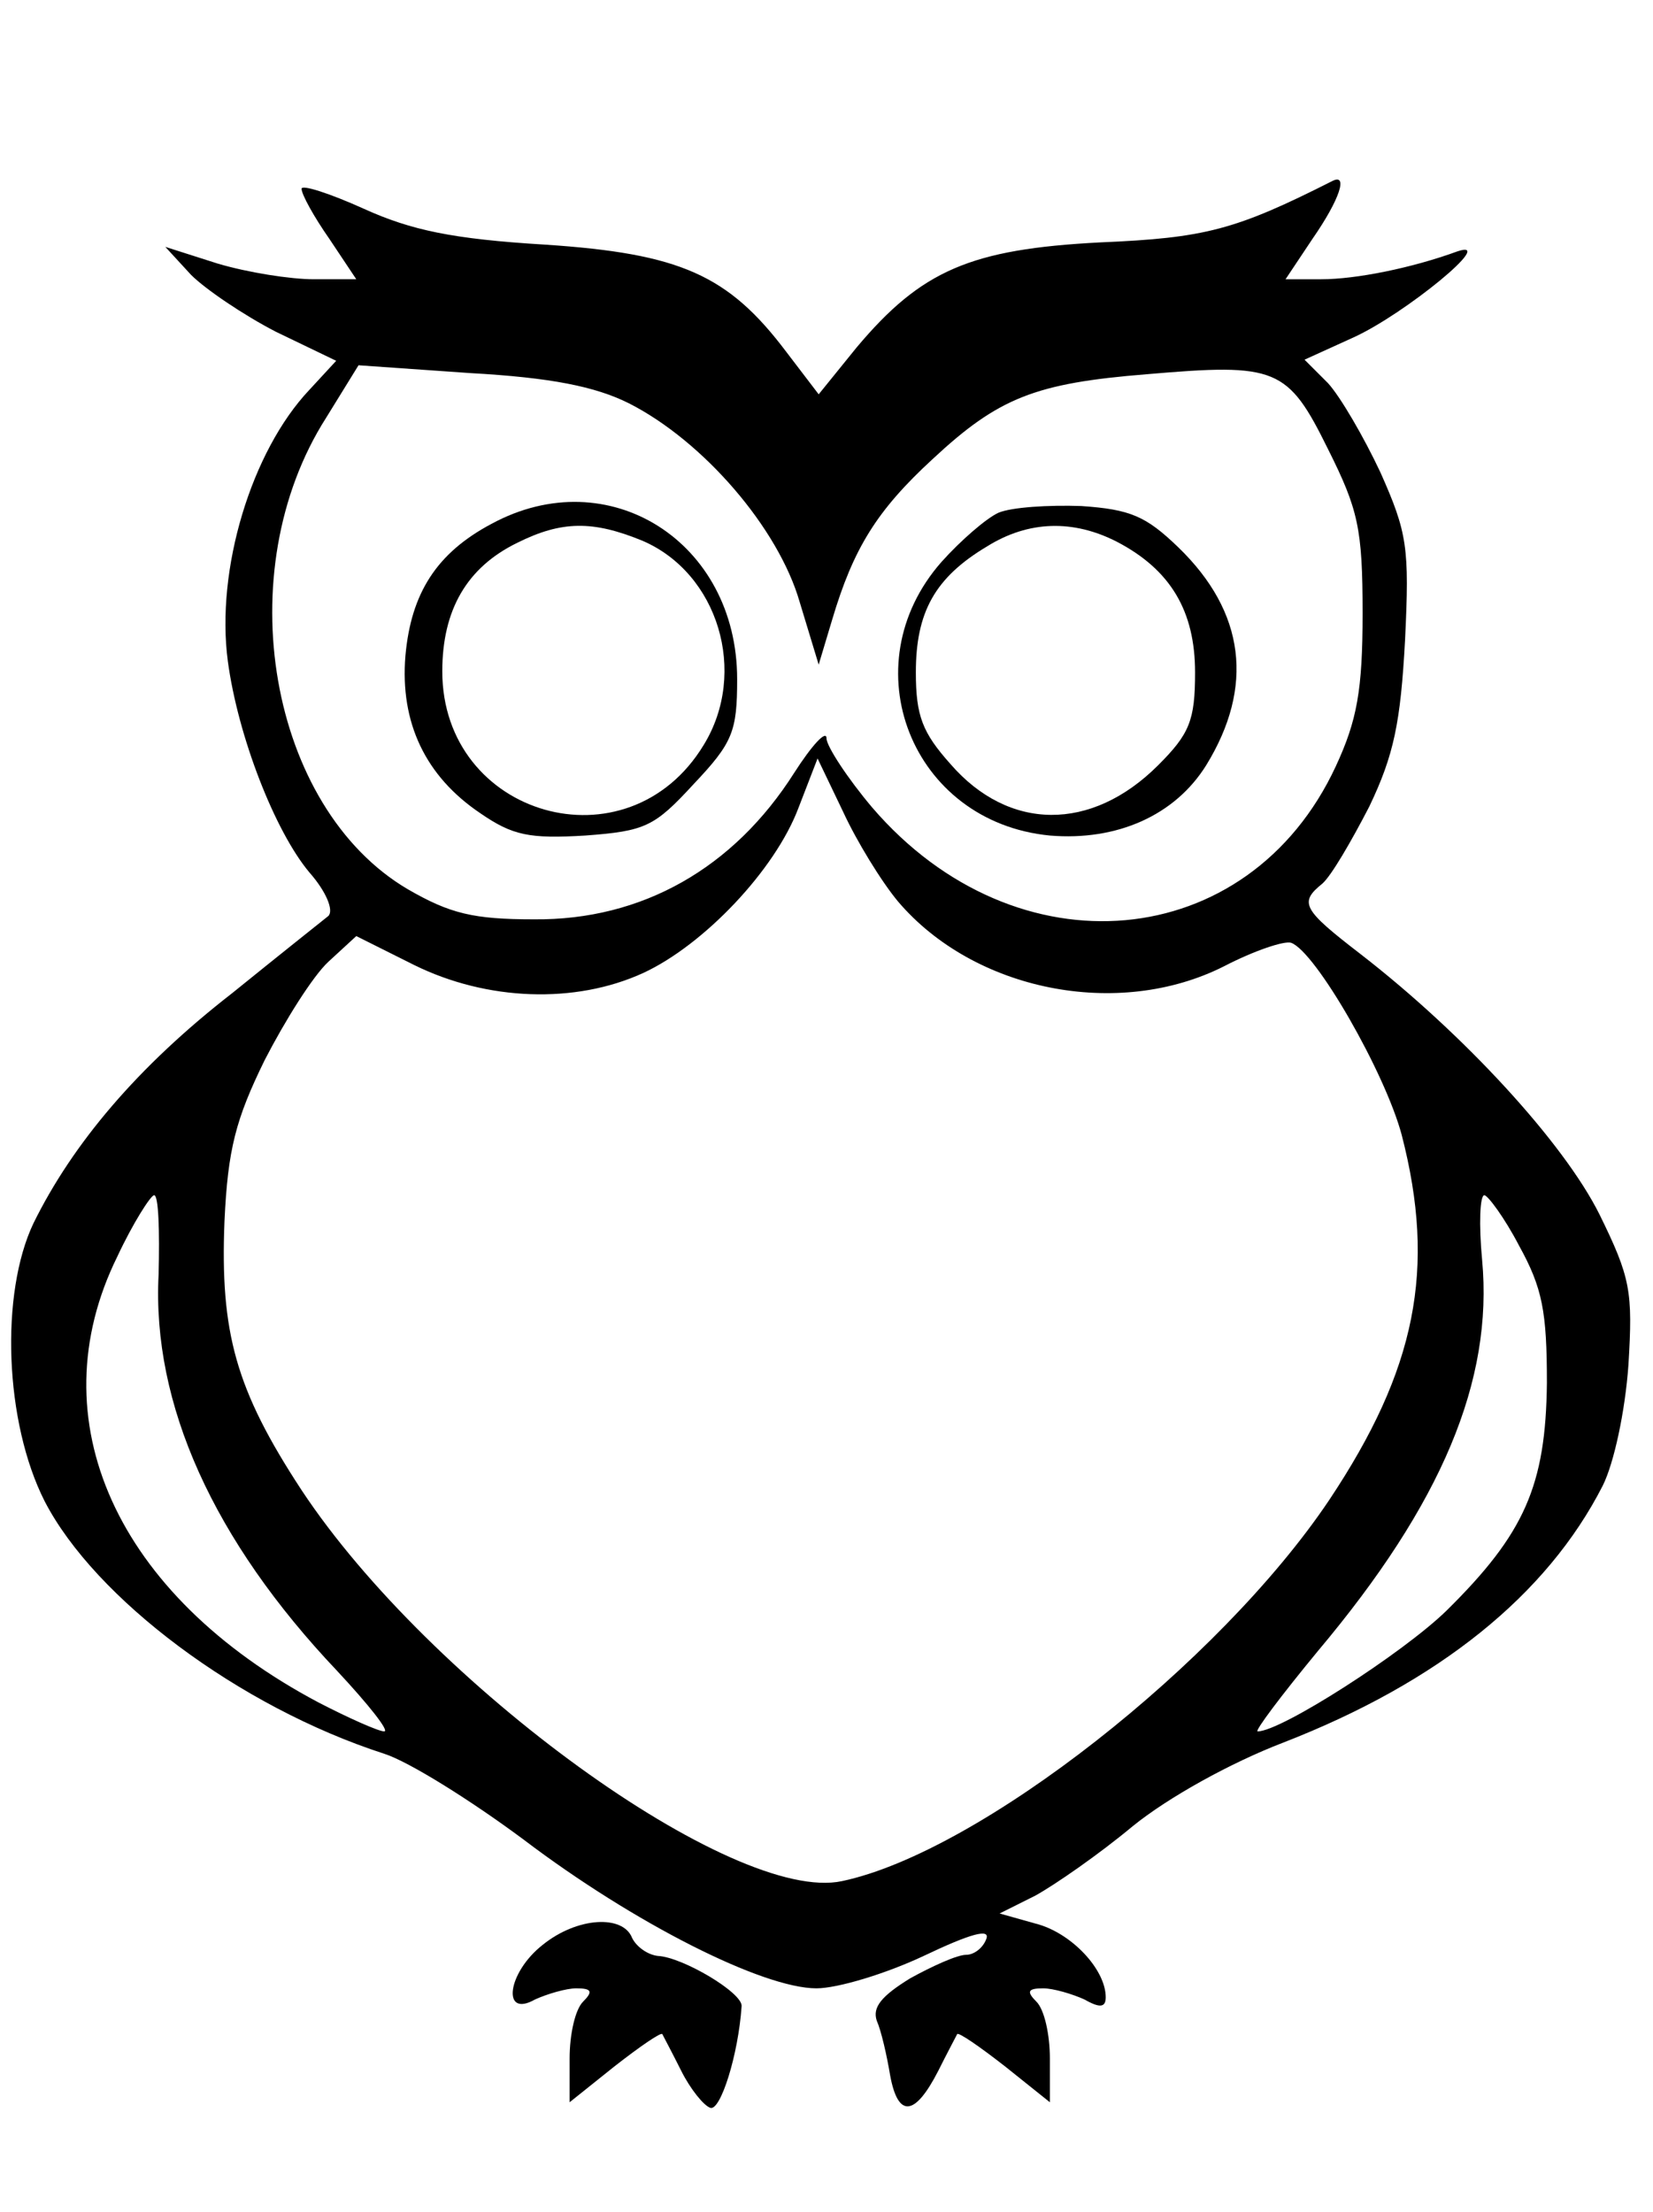 <?xml version="1.0" standalone="no"?>
<!DOCTYPE svg PUBLIC "-//W3C//DTD SVG 20010904//EN"
 "http://www.w3.org/TR/2001/REC-SVG-20010904/DTD/svg10.dtd">
<svg version="1.0" xmlns="http://www.w3.org/2000/svg"
 width="148pt" height="198pt" viewBox="0 0 148 198"
 preserveAspectRatio="xMidYMid meet">
<g transform="translate(0,198) scale(0.1,-0.1)"
fill="#000000" stroke="none">
<path d="M270 1811 c0 -5 11 -25 25 -45 l24 -36 -38 0 c-21 0 -59 6 -86 14
l-47 15 23 -25 c13 -13 47 -36 76 -51 l54 -26 -24 -26 c-52 -55 -84 -161 -73
-243 9 -67 42 -152 73 -189 15 -17 22 -34 17 -39 -5 -4 -44 -35 -86 -69 -85
-66 -143 -135 -178 -206 -30 -63 -26 -178 10 -249 45 -87 174 -184 304 -226
22 -7 78 -42 125 -77 99 -75 214 -133 262 -133 19 0 62 13 96 29 42 20 60 25
56 15 -3 -8 -11 -14 -18 -14 -8 0 -30 -10 -50 -21 -26 -16 -34 -26 -30 -38 4
-9 9 -31 12 -49 7 -38 22 -37 43 4 8 16 16 31 17 33 1 2 20 -11 43 -29 l40
-32 0 39 c0 22 -5 44 -12 51 -9 9 -8 12 6 12 9 0 26 -5 37 -10 14 -8 19 -7 19
2 0 25 -31 58 -63 66 l-32 9 32 16 c18 10 57 37 87 62 32 26 88 57 135 75 139
54 236 132 286 230 10 20 20 66 23 108 4 66 2 78 -26 135 -32 64 -121 161
-214 233 -52 40 -55 46 -34 63 8 7 26 38 42 69 22 46 28 75 32 149 4 83 2 96
-22 150 -15 32 -36 68 -47 80 l-21 21 44 20 c46 21 129 89 93 77 -41 -15 -91
-25 -122 -25 l-32 0 24 36 c25 36 32 59 18 52 -87 -44 -114 -51 -208 -55 -116
-6 -160 -25 -218 -94 l-34 -42 -29 38 c-52 69 -95 88 -216 96 -83 5 -120 13
-162 32 -31 14 -56 22 -56 18z m293 -192 c67 -34 134 -112 153 -178 l17 -56
12 40 c19 64 40 98 90 144 59 55 92 68 192 76 116 10 126 6 162 -67 27 -54 31
-71 31 -147 0 -69 -5 -96 -24 -137 -78 -168 -286 -187 -415 -37 -22 26 -41 55
-41 62 0 8 -13 -6 -29 -31 -54 -85 -136 -132 -233 -131 -54 0 -75 5 -113 27
-124 73 -161 284 -73 422 l29 47 100 -7 c72 -4 112 -12 142 -27z m241 -446
c68 -80 197 -106 292 -58 27 14 54 23 60 21 22 -8 84 -116 99 -172 31 -120 13
-210 -65 -327 -98 -146 -313 -315 -436 -341 -97 -21 -369 176 -484 350 -59 90
-73 141 -69 241 3 64 10 91 36 144 18 35 43 75 57 88 l25 23 52 -26 c65 -32
144 -35 205 -7 54 25 118 92 139 148 l17 44 23 -48 c12 -26 34 -62 49 -80z
m-662 -334 c-6 -116 49 -238 160 -355 28 -30 47 -54 42 -54 -5 0 -32 12 -59
26 -181 96 -252 253 -180 399 14 30 30 55 33 55 4 0 5 -32 4 -71z m1218 26
c21 -38 25 -59 25 -123 -1 -92 -20 -135 -90 -204 -39 -38 -148 -108 -169 -108
-3 0 21 32 54 72 111 132 157 242 147 350 -3 32 -2 58 2 58 3 0 18 -20 31 -45z"/>
<path d="M440 1511 c-49 -26 -72 -62 -77 -118 -5 -60 18 -108 67 -141 29 -20
44 -23 94 -20 54 4 62 8 97 46 35 37 39 47 39 94 0 123 -115 196 -220 139z
m135 -15 c68 -29 95 -118 55 -183 -68 -112 -234 -64 -234 66 0 55 22 93 67
115 40 20 68 20 112 2z"/>
<path d="M894 1521 c-11 -5 -34 -25 -51 -44 -82 -93 -27 -233 97 -245 60 -5
112 18 140 63 43 70 35 137 -25 195 -29 28 -43 34 -87 37 -29 1 -62 -1 -74 -6z
m106 -26 c48 -25 70 -62 70 -117 0 -43 -5 -55 -33 -83 -60 -60 -134 -59 -186
1 -25 28 -31 43 -31 82 0 54 17 85 64 113 37 23 77 24 116 4z"/>
<path d="M486 239 c-32 -25 -37 -66 -7 -49 11 5 28 10 37 10 14 0 15 -3 6 -12
-7 -7 -12 -29 -12 -51 l0 -39 40 32 c23 18 42 31 43 29 1 -2 9 -17 17 -33 8
-16 20 -31 26 -33 9 -3 25 47 28 91 1 12 -53 44 -75 45 -9 1 -19 8 -23 16 -8
21 -49 19 -80 -6z"/>
</g>
</svg>
